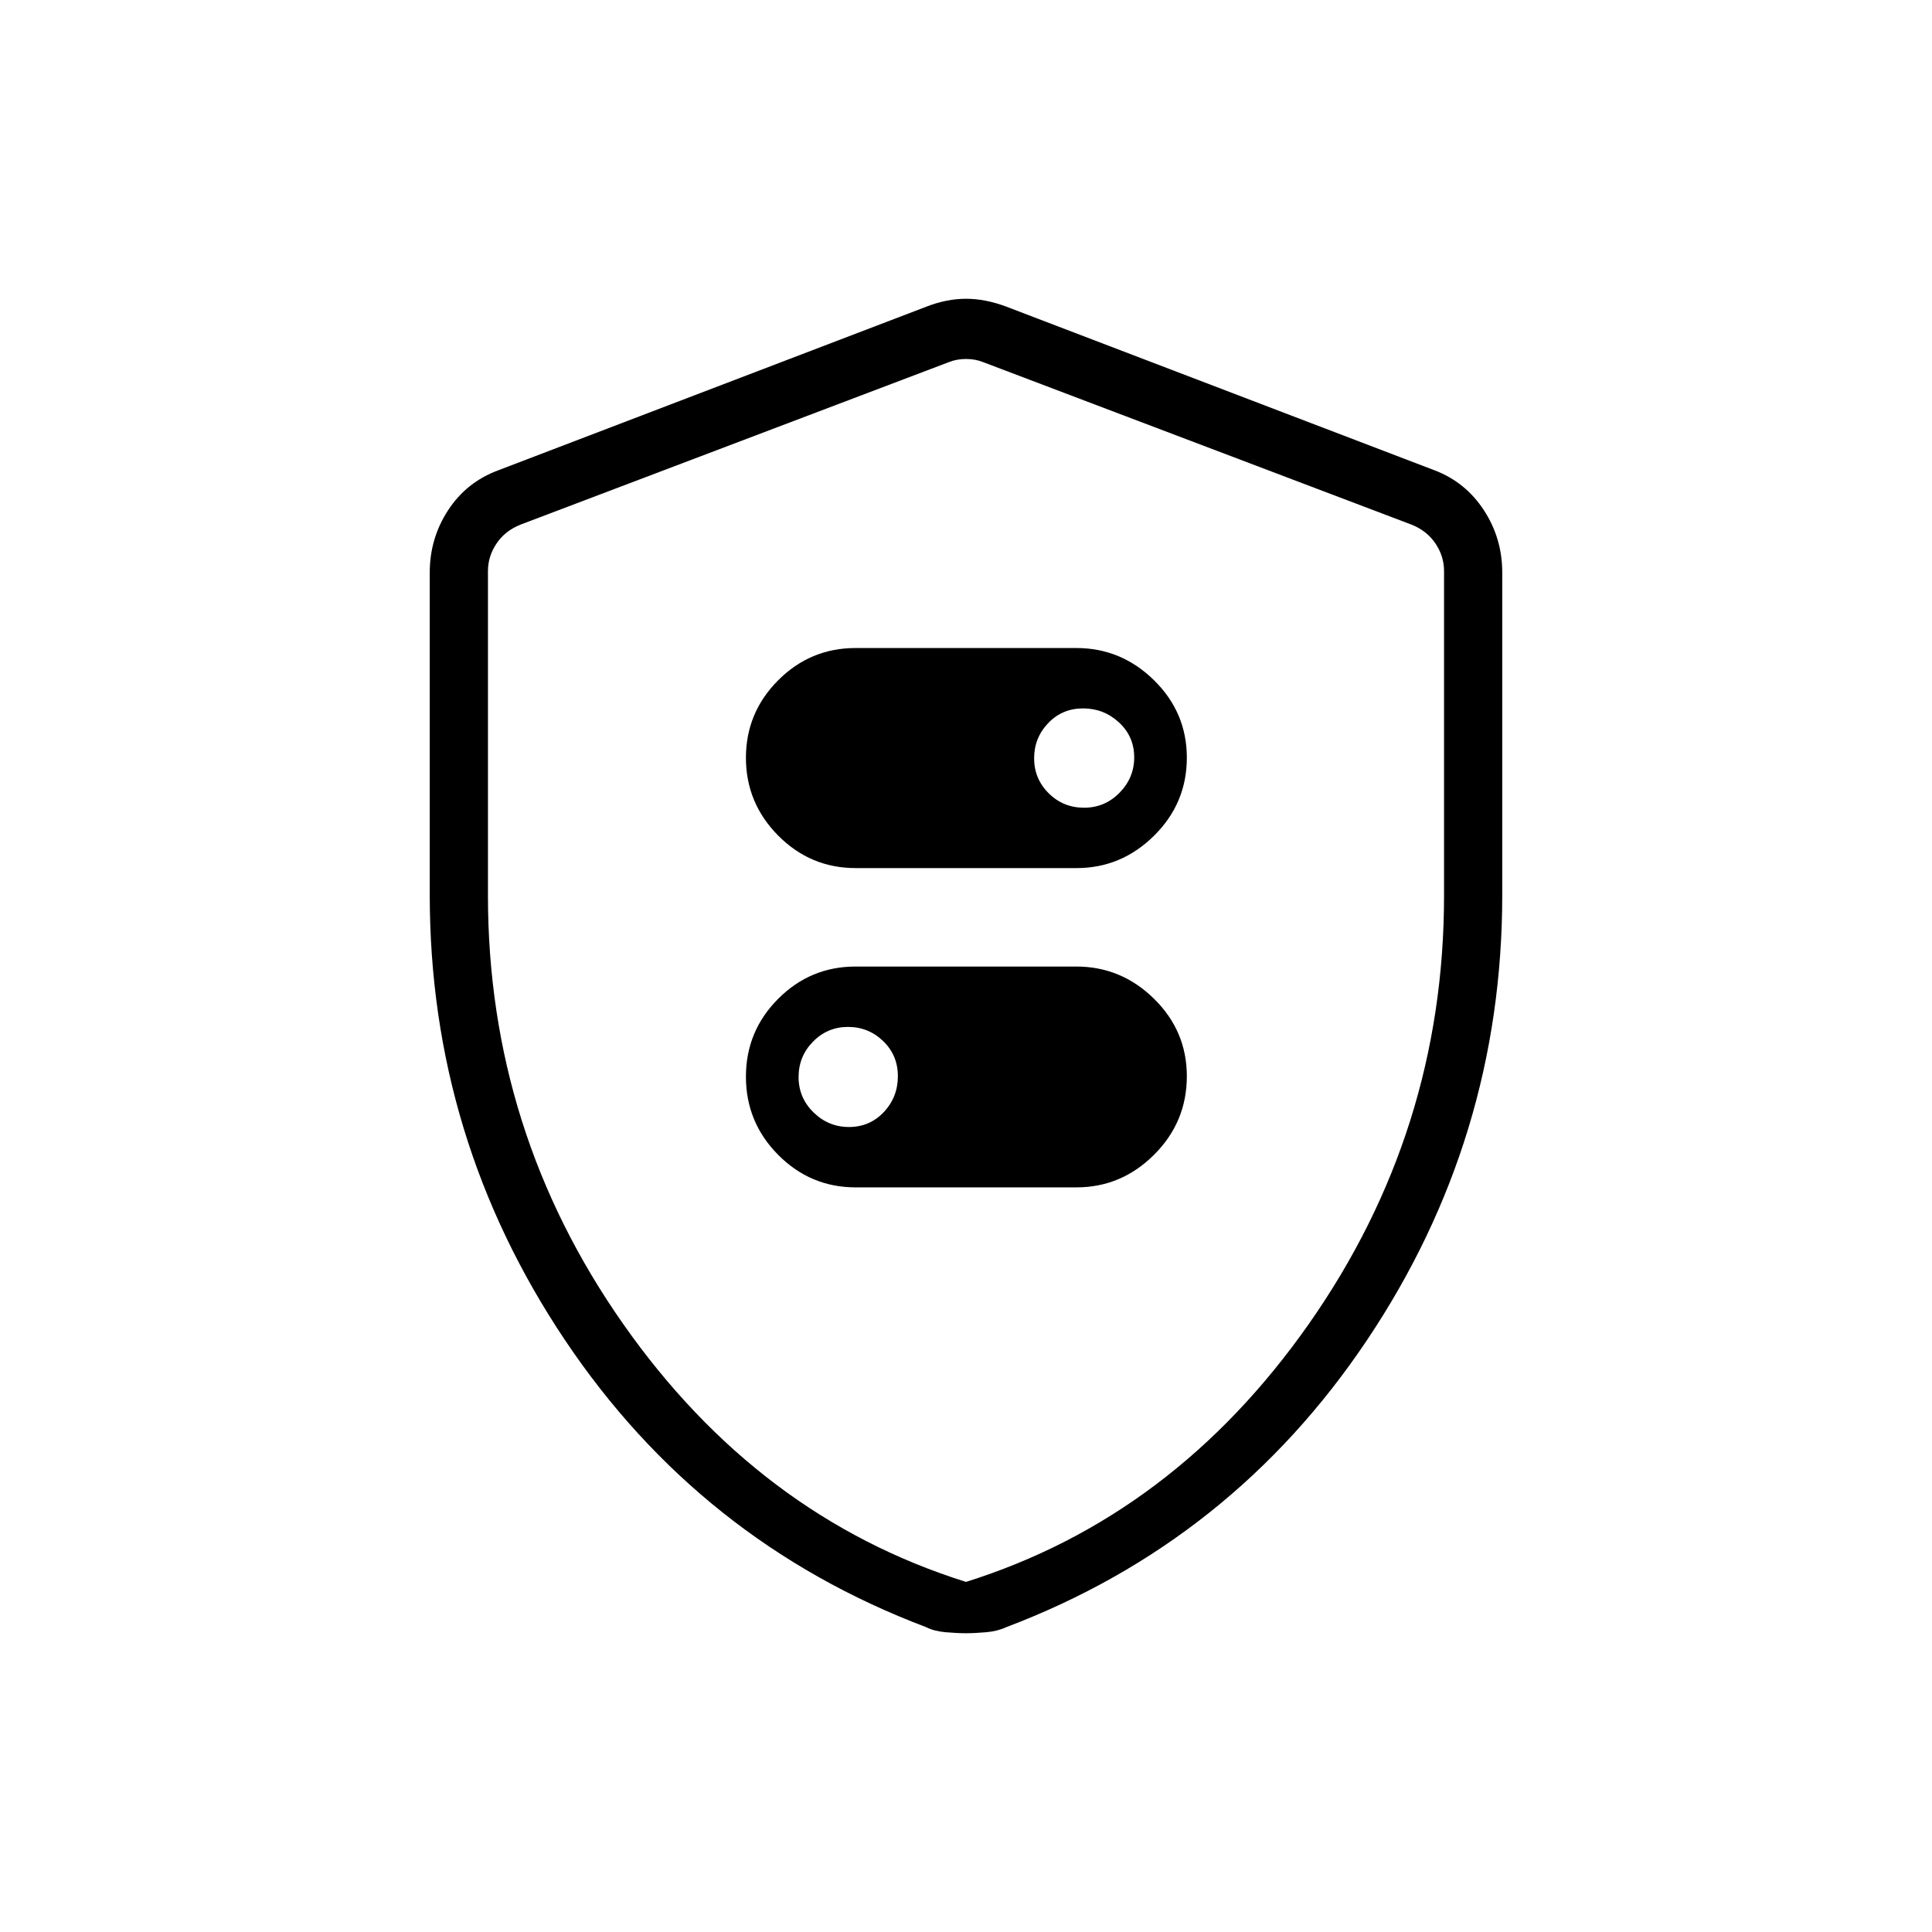 <svg xmlns="http://www.w3.org/2000/svg" height="20" viewBox="0 -960 960 960" width="20"><path d="M425.17-528.65h109.71q22.31 0 38.58-16.11t16.27-38.74q0-22.46-16.29-38.48Q557.15-638 534.83-638H425.12q-22.47 0-38.47 16.05t-16 38.51q0 22.46 16.02 38.63 16.03 16.16 38.5 16.16Zm113.48-30q-10.34 0-17.57-7.19t-7.23-17.36q0-10.17 6.99-17.49 6.99-7.31 17.33-7.31 10.34 0 17.87 6.99 7.54 7 7.54 17.34 0 10.17-7.3 17.59-7.3 7.43-17.63 7.43ZM425.17-370h109.71q22.31 0 38.58-16.22 16.27-16.23 16.27-39.01 0-22.46-16.29-38.48-16.29-16.02-38.61-16.02H425.12q-22.47 0-38.47 16.05-16 16.04-16 38.7 0 22.66 16.02 38.82Q402.7-370 425.17-370Zm-3.34-30q-10.18 0-17.6-7.26-7.42-7.27-7.42-17.56t7.18-17.6q7.19-7.31 17.36-7.31 10.18 0 17.49 7.04 7.31 7.04 7.31 17.44 0 10.4-6.99 17.83-6.99 7.42-17.33 7.42ZM480-148.46q-4.43 0-10.13-.5-5.7-.5-9.64-2.5-112.42-42.5-179.56-142.75-67.13-100.25-67.13-221.09v-160.21q0-16.98 9.12-30.96t24.92-19.84l212.92-81.38q9.94-3.85 19.5-3.85t19.88 3.85l212.93 81.38q15.41 5.86 24.53 19.84 9.12 13.98 9.12 30.96v160.21q0 120.84-67.13 221.09-67.14 100.25-179.35 142.75-4.27 2-9.91 2.5-5.64.5-10.07.5Zm0-25.5q103.17-32.4 170.35-128.18 67.19-95.79 67.19-212.86v-161.23q0-7.31-4.23-13.65-4.23-6.35-11.93-9.43l-212.92-80.77q-3.84-1.54-8.46-1.54-4.62 0-8.46 1.54l-212.92 80.77q-7.7 3.08-11.93 9.43-4.23 6.34-4.23 13.65V-515q0 117.07 67.19 212.86Q376.83-206.36 480-173.96Zm0-303.39Z"/></svg>